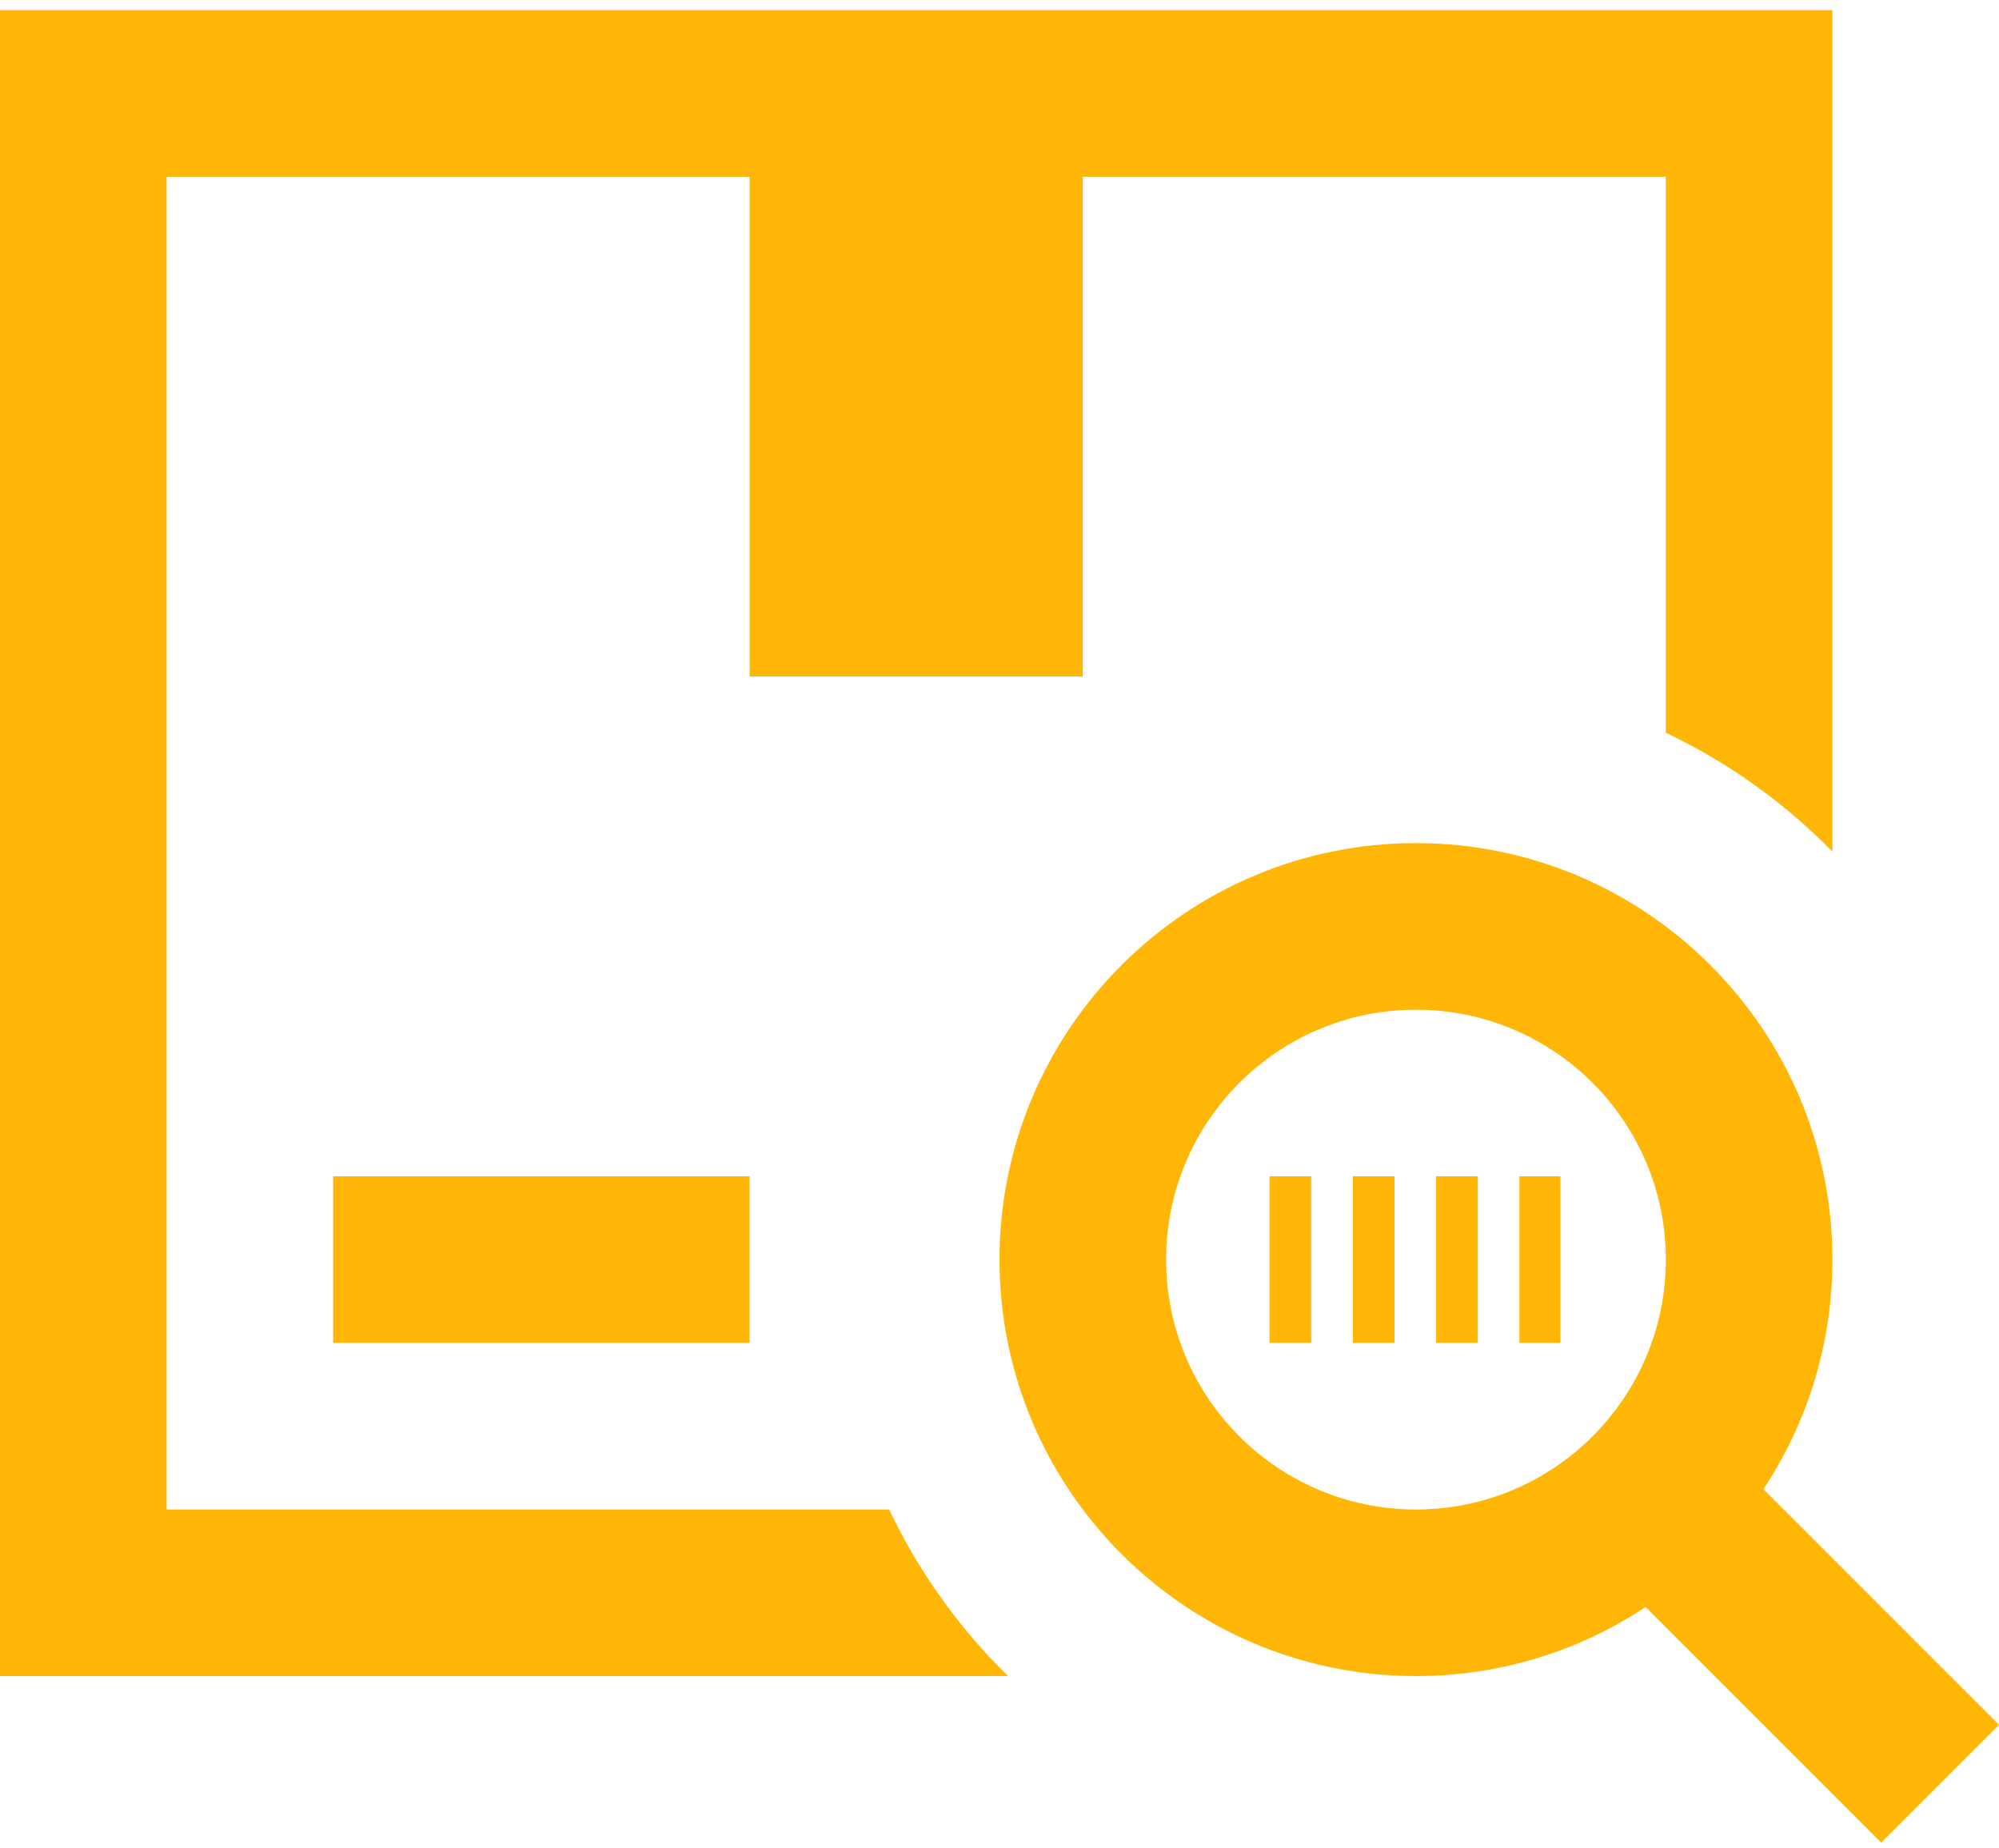 <svg width="53" height="49" viewBox="0 0 53 49" fill="none" xmlns="http://www.w3.org/2000/svg">
<path fill-rule="evenodd" clip-rule="evenodd" d="M43.63 42.605C41.883 43.762 39.79 44.435 37.542 44.435C31.447 44.435 26.5 39.489 26.5 33.394C26.5 27.299 31.447 22.352 37.542 22.352C43.637 22.352 48.583 27.299 48.583 33.394C48.583 35.642 47.91 37.735 46.753 39.482L53 45.729L49.877 48.852L43.63 42.605ZM26.727 44.435H0V0.269H48.583V22.579C47.316 21.285 45.823 20.212 44.167 19.426V4.685H28.708V17.935H19.875V4.685H4.417V40.019H23.574C24.36 41.675 25.433 43.168 26.727 44.435ZM37.542 26.769C41.199 26.769 44.167 29.737 44.167 33.394C44.167 37.051 41.199 40.019 37.542 40.019C33.885 40.019 30.917 37.051 30.917 33.394C30.917 29.737 33.885 26.769 37.542 26.769ZM34.764 35.602H33.659V31.185H34.764V35.602ZM36.972 35.602H35.868V31.185H36.972V35.602ZM39.18 35.602H38.076V31.185H39.18V35.602ZM41.371 35.602H40.284V31.185H41.371V35.602ZM19.875 31.185V35.602H8.833V31.185H19.875Z" fill="#FFB606"/>
</svg>
